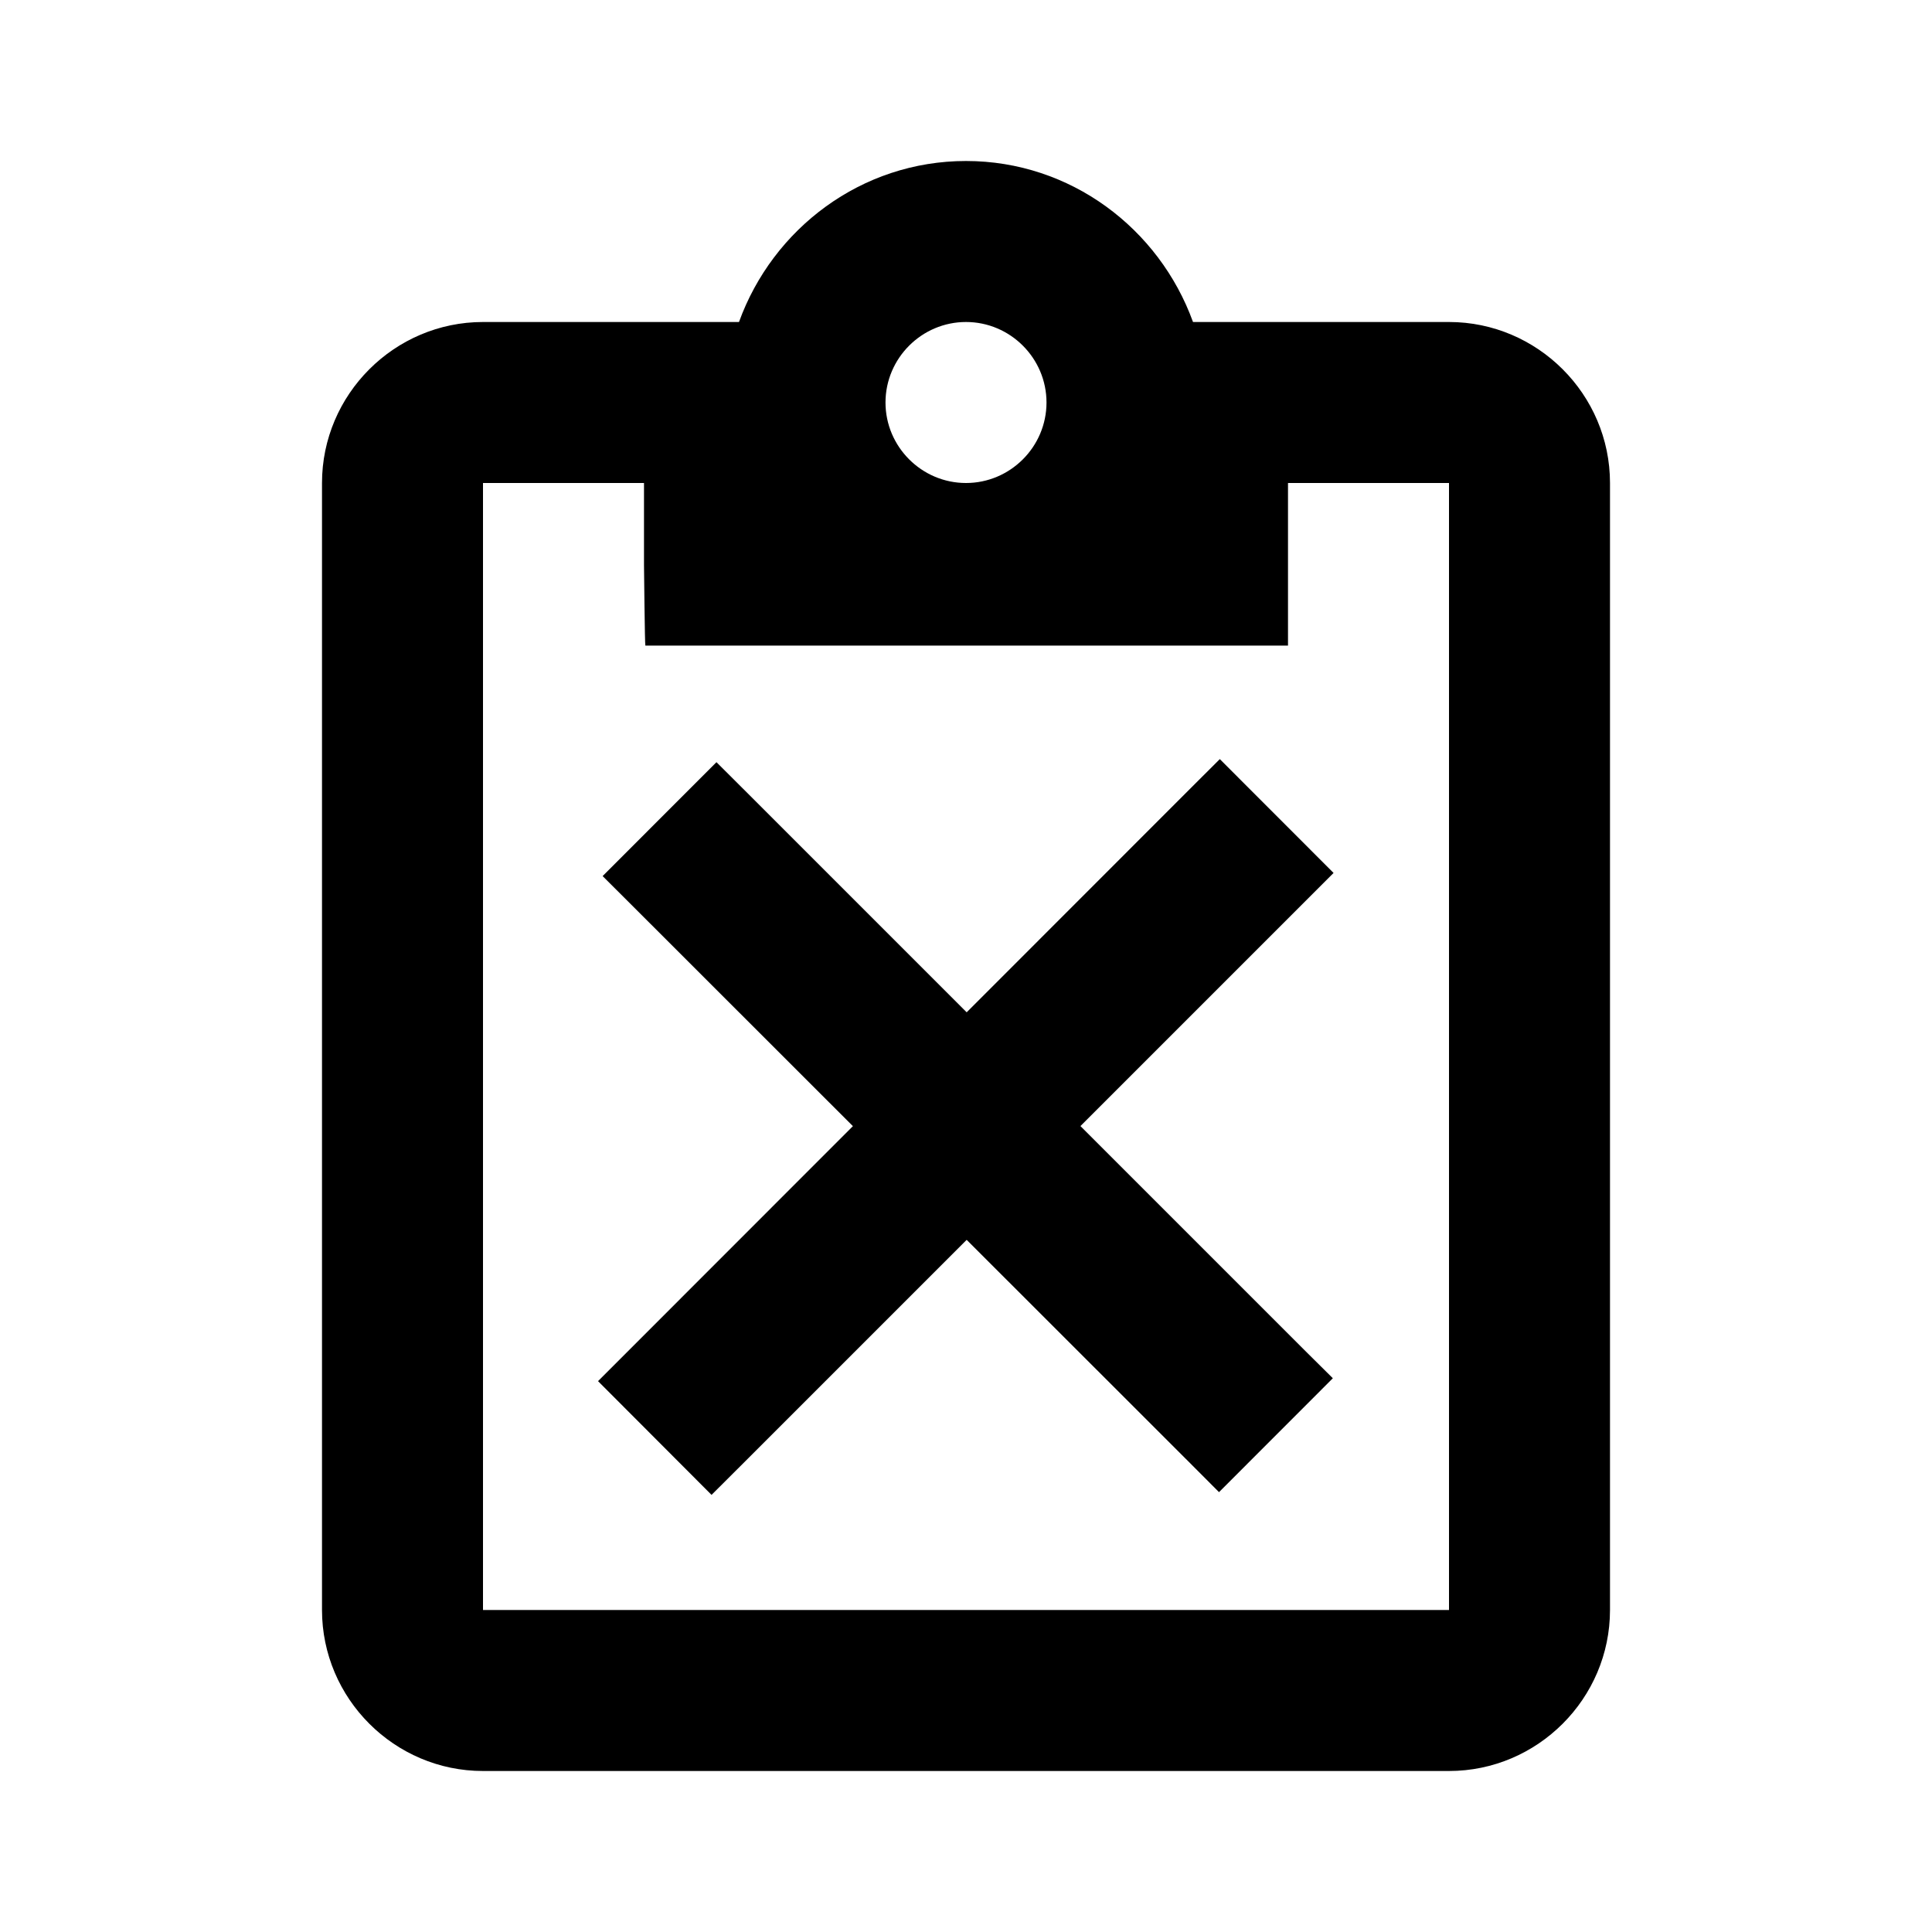 <svg xmlns="http://www.w3.org/2000/svg" viewBox="0 0 24 24">
  <g fill-rule="evenodd">
    <path d="M14.82 4C14.4 2.84 13.3 2 12 2c-1.3 0-2.4.84-2.82 2H6c-1.1 0-2 .9-2 2v14c0 1.1.9 2 2 2h12c1.1 0 2-.9 2-2V6c0-1.1-.9-2-2-2h-3.18zM12 4c.55 0 1 .45 1 1s-.45 1-1 1-1-.45-1-1 .45-1 1-1zM6 20V6h2v1.02s.01 1 .017 1H16V6h2v14H6z"/>
    <path d="M7.783 16.803l-.354.354 1.41 1.413.353-.352 7.02-7.02.354-.354-1.413-1.414-.354.353"/>
    <path d="M14.79 18.182l.353.354 1.414-1.415-.353-.35-6.95-6.95-.354-.353-1.414 1.415.354.353"/>
  </g>
</svg>